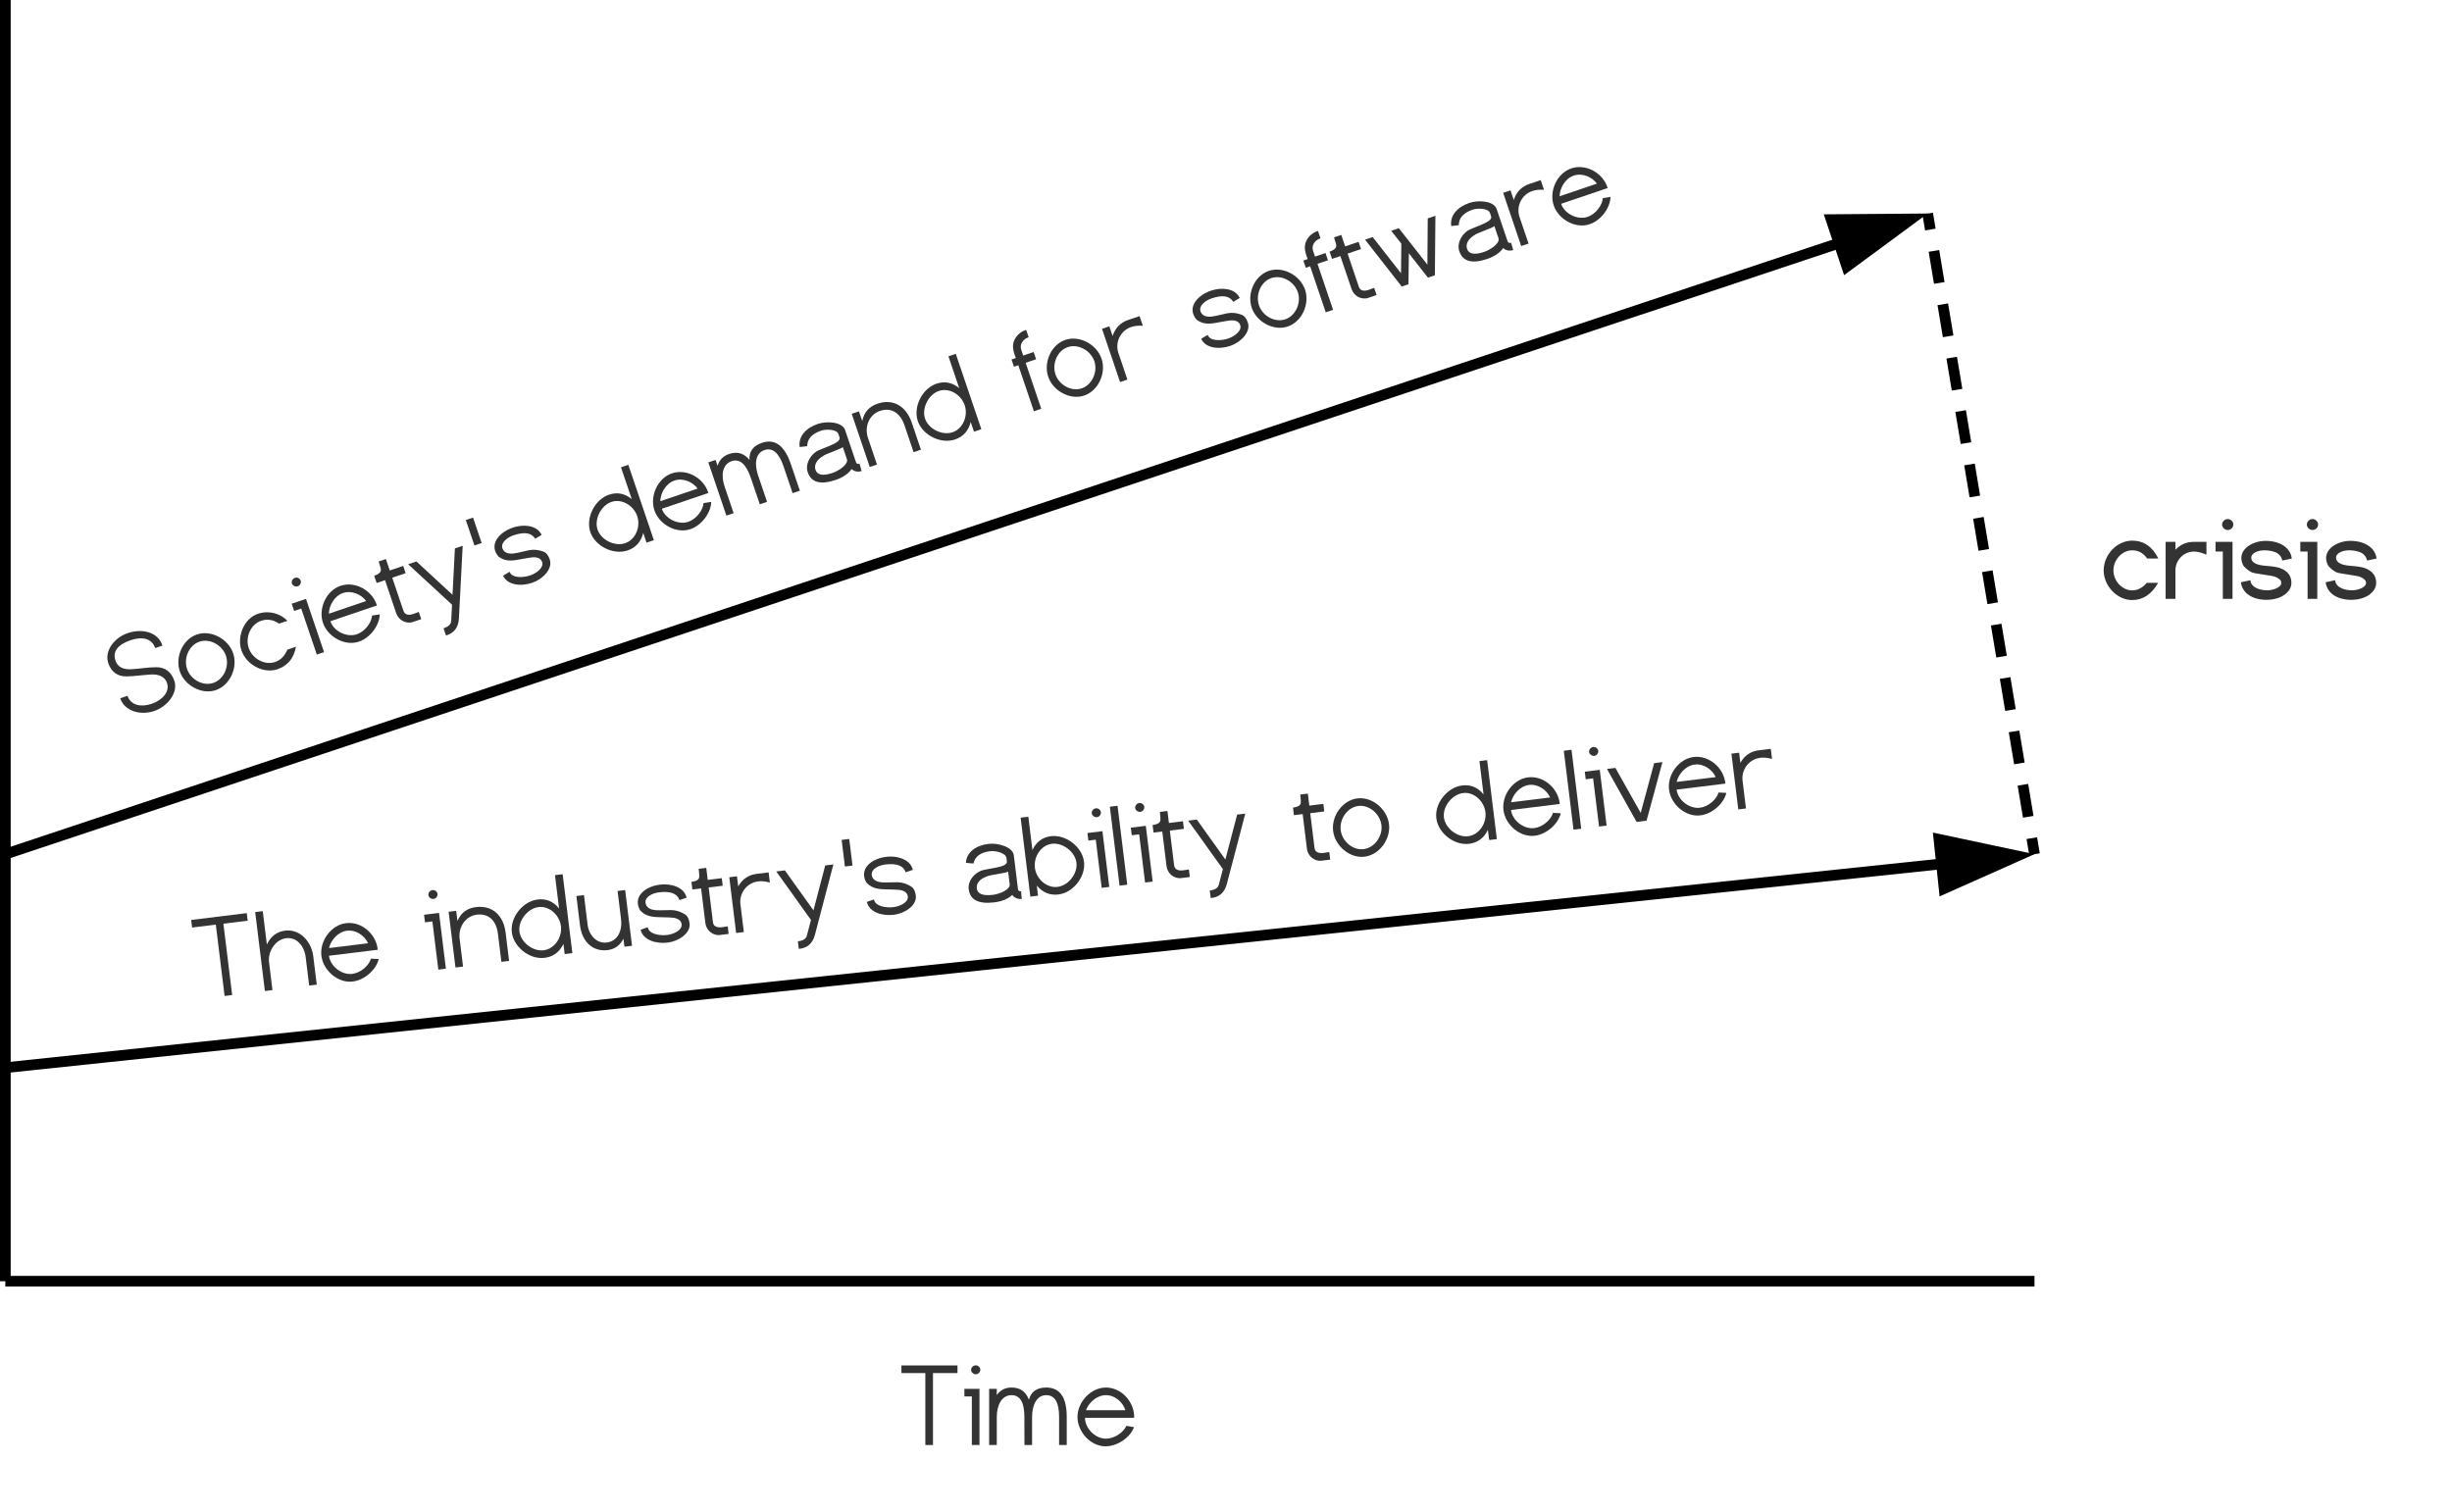 <?xml version="1.0" encoding="UTF-8" standalone="no"?>
<svg
   xmlns:lucid="lucid"
   xmlns:dc="http://purl.org/dc/elements/1.1/"
   xmlns:cc="http://creativecommons.org/ns#"
   xmlns:rdf="http://www.w3.org/1999/02/22-rdf-syntax-ns#"
   xmlns:svg="http://www.w3.org/2000/svg"
   xmlns="http://www.w3.org/2000/svg"
   xmlns:xlink="http://www.w3.org/1999/xlink"
   xmlns:sodipodi="http://sodipodi.sourceforge.net/DTD/sodipodi-0.dtd"
   xmlns:inkscape="http://www.inkscape.org/namespaces/inkscape"
   width="459.19"
   height="283.25"
   id="svg2"
   version="1.1"
   inkscape:version="0.91 r13725"
   sodipodi:docname="a.svg">
  <defs
     id="defs223" />
  <sodipodi:namedview
     pagecolor="#ffffff"
     bordercolor="#666666"
     borderopacity="1"
     objecttolerance="10"
     gridtolerance="10"
     guidetolerance="10"
     inkscape:pageopacity="0"
     inkscape:pageshadow="2"
     inkscape:window-width="640"
     inkscape:window-height="480"
     id="namedview221"
     showgrid="false"
     fit-margin-top="0"
     fit-margin-left="0"
     fit-margin-right="0"
     fit-margin-bottom="0"
     inkscape:zoom="0.98163059"
     inkscape:cx="185.1048"
     inkscape:cy="105.35275"
     inkscape:window-x="205"
     inkscape:window-y="120"
     inkscape:window-maximized="0"
     inkscape:current-layer="svg2" />
  <g
     transform="translate(1641,-40)"
     lucid:page-tab-id="mvBCMjHFaehG"
     id="g4">
    <path
       d="m -1640,280 380,0 m -380,0 0,-240 m 0,160 342.7,-114.23"
       id="path6"
       inkscape:connector-curvature="0"
       style="fill:none;stroke:#000000;stroke-width:2" />
    <path
       d="m -1283.07,81.02 -12.07,8.9 -2.93,-8.78 z"
       id="path8"
       inkscape:connector-curvature="0"
       style="stroke:#000000;stroke-width:2" />
    <path
       d="m -1640,240 361.86,-38.1"
       id="path10"
       inkscape:connector-curvature="0"
       style="fill:none;stroke:#000000;stroke-width:2" />
    <path
       d="m -1263.22,200.34 -13.7,6.1 -0.97,-9.22 z"
       id="path12"
       inkscape:connector-curvature="0"
       style="stroke:#000000;stroke-width:2" />
    <path
       d="m -1637.94,152.47 303.03,-102.82 12.84,37.88 -303.03,102.82 z"
       id="path14"
       inkscape:connector-curvature="0"
       style="fill-opacity:0;stroke:#000000;stroke-width:0.5;stroke-opacity:0" />
    <use
       xlink:href="#a"
       transform="matrix(0.947,-0.321,0.321,0.947,-1617.742,174.836)"
       id="use16"
       x="0"
       y="0"
       width="100%"
       height="100%" />
    <use
       xlink:href="#b"
       transform="matrix(0.947,-0.321,0.321,0.947,-1528.737,144.638)"
       id="use18"
       x="0"
       y="0"
       width="100%"
       height="100%" />
    <use
       xlink:href="#c"
       transform="matrix(0.947,-0.321,0.321,0.947,-1448.538,117.427)"
       id="use20"
       x="0"
       y="0"
       width="100%"
       height="100%" />
    <use
       xlink:href="#d"
       transform="matrix(0.947,-0.321,0.321,0.947,-1415.749,106.302)"
       id="use22"
       x="0"
       y="0"
       width="100%"
       height="100%" />
    <path
       d="m -1627.9,194.2 335.7,-41.4 6.88,55.83 -335.7,41.4 z"
       id="path24"
       inkscape:connector-curvature="0"
       style="fill-opacity:0;stroke:#000000;stroke-width:0.5;stroke-opacity:0" />
    <use
       xlink:href="#e"
       transform="matrix(0.992,-0.122,0.122,0.992,-1603.61,227.14)"
       id="use26"
       x="0"
       y="0"
       width="100%"
       height="100%" />
    <use
       xlink:href="#f"
       transform="matrix(0.992,-0.122,0.122,0.992,-1560.814,221.861)"
       id="use28"
       x="0"
       y="0"
       width="100%"
       height="100%" />
    <use
       xlink:href="#g"
       transform="matrix(0.992,-0.122,0.122,0.992,-1460.306,209.464)"
       id="use30"
       x="0"
       y="0"
       width="100%"
       height="100%" />
    <use
       xlink:href="#h"
       transform="matrix(0.992,-0.122,0.122,0.992,-1397.857,201.76)"
       id="use32"
       x="0"
       y="0"
       width="100%"
       height="100%" />
    <use
       xlink:href="#i"
       transform="matrix(0.992,-0.122,0.122,0.992,-1371.354,198.491)"
       id="use34"
       x="0"
       y="0"
       width="100%"
       height="100%" />
    <path
       d="m -1640,283 380,0 0,40 -380,0 z"
       id="path36"
       inkscape:connector-curvature="0"
       style="fill-opacity:0;stroke:#000000;stroke-width:0.5;stroke-opacity:0" />
    <g
       id="g38">
      <use
         xlink:href="#j"
         transform="translate(-1472.418,310.681)"
         id="use40"
         x="0"
         y="0"
         width="100%"
         height="100%" />
    </g>
    <path
       d="m -1280,80 20,120"
       id="path42"
       inkscape:connector-curvature="0"
       style="fill:none" />
    <path
       d="m -1280,80 0.5,3 m 0.67,4 1,6 m 0.66,4 1,6 m 0.67,4 1,6 m 0.67,4 1,6 m 0.66,4 1,6 m 0.67,4 1,6 m 0.67,4 1,6 m 0.66,4 1,6 m 0.67,4 1,6 m 0.67,4 1,6 m 0.66,4 1,6 m 0.67,4 0.5,3"
       id="path44"
       inkscape:connector-curvature="0"
       style="fill:none;stroke:#000000;stroke-width:2" />
    <path
       d="m -1260,120 77.94,0 0,49.65 -77.94,0 z"
       id="path46"
       inkscape:connector-curvature="0"
       style="fill-opacity:0;stroke:#000000;stroke-width:0.5;stroke-opacity:0" />
    <g
       id="g48">
      <use
         xlink:href="#k"
         transform="translate(-1247.373,152.172)"
         id="use50"
         x="0"
         y="0"
         width="100%"
         height="100%" />
    </g>
    <defs
       id="defs52">
      <path
         d="m 892,-988 c 1,-180 -155,-261 -350,-261 -239,0 -359,83 -359,250 0,109 72,186 218,225 134,36 273,57 404,101 148,49 217,165 217,318 C 1022,-137 763,22 534,22 285,22 54,-135 53,-369 l 130,0 c 6,176 157,261 349,261 178,0 360,-88 360,-250 0,-109 -72,-188 -217,-228 C 541,-623 403,-645 271,-689 123,-738 53,-851 53,-998 c 0,-227 241,-381 478,-381 258,0 497,146 491,391 l -130,0"
         id="l"
         inkscape:connector-curvature="0"
         style="fill:#333333" />
      <path
         d="m 881,-477 c 0,-189 -160,-372 -351,-372 -189,0 -348,181 -348,372 0,191 160,369 348,369 188,0 351,-180 351,-369 z m -829,-1 c 0,-256 220,-501 478,-501 257,0 481,246 481,502 C 1011,-221 785,22 530,22 276,22 52,-223 52,-478"
         id="m"
         inkscape:connector-curvature="0"
         style="fill:#333333" />
      <path
         d="m 51,-478 c 0,-256 221,-509 478,-501 201,6 353,126 426,274 l -152,0 c -71,-96 -163,-144 -274,-144 -189,0 -348,180 -348,372 0,191 160,369 348,369 100,0 189,-44 266,-132 l 155,0 C 852,-65 712,22 529,22 275,22 51,-223 51,-478"
         id="n"
         inkscape:connector-curvature="0"
         style="fill:#333333" />
      <path
         d="m 240,-1205 c -40,0 -79,-36 -79,-76 0,-40 39,-76 79,-76 41,0 78,35 78,76 0,41 -37,76 -78,76 z m -193,248 257,0 0,957 -130,0 0,-827 -127,0 0,-130"
         id="o"
         inkscape:connector-curvature="0"
         style="fill:#333333" />
      <path
         d="m 52,-478 c 0,-256 228,-501 485,-501 264,0 489,248 480,516 l -837,0 c 0,180 174,355 357,355 148,0 301,-110 347,-219 l 130,23 C 955,-140 749,17 537,22 280,28 52,-222 52,-478 Z m 815,-115 c -38,-129 -172,-257 -330,-256 -158,0 -295,130 -340,256 l 670,0"
         id="p"
         inkscape:connector-curvature="0"
         style="fill:#333333" />
      <path
         d="M 406,0 C 279,4 176,-105 176,-232 l 0,-595 -150,0 0,-130 c 75,0 120,-17 137,-51 9,-17 13,-69 13,-155 l 130,0 0,206 241,0 0,130 -241,0 0,595 c 0,70 49,105 146,105 18,0 78,-3 95,-3 L 547,0 406,0"
         id="q"
         inkscape:connector-curvature="0"
         style="fill:#333333" />
      <path
         d="m 253,269 c 88,1 142,-24 163,-75 L 519,-65 33,-957 l 148,0 400,735 292,-735 140,0 L 555,194 C 497,336 401,404 253,399 l 0,-130"
         id="r"
         inkscape:connector-curvature="0"
         style="fill:#333333" />
      <path
         d="m 245,-898 -130,0 0,-457 130,0 0,457"
         id="s"
         inkscape:connector-curvature="0"
         style="fill:#333333" />
      <path
         d="M 898,-260 C 898,-89 674,20 489,20 280,20 75,-78 57,-254 l 126,-27 c 2,114 176,171 313,171 113,0 265,-50 265,-150 0,-60 -40,-102 -120,-127 -21,-6 -104,-22 -252,-42 -166,-23 -242,-71 -302,-158 -134,-339 365,-481 654,-327 94,50 148,120 161,213 l -126,27 c -25,-116 -134,-174 -329,-174 -116,0 -251,47 -251,149 0,73 54,127 164,147 83,15 168,18 253,29 83,11 158,46 225,101 40,33 60,87 60,162"
         id="t"
         inkscape:connector-curvature="0"
         style="fill:#333333" />
      <g
         id="a">
        <use
           transform="scale(0.011,0.011)"
           xlink:href="#l"
           id="use64"
           x="0"
           y="0"
           width="100%"
           height="100%" />
        <use
           transform="matrix(0.011,0,0,0.011,12.207,0)"
           xlink:href="#m"
           id="use66"
           x="0"
           y="0"
           width="100%"
           height="100%" />
        <use
           transform="matrix(0.011,0,0,0.011,24.414,0)"
           xlink:href="#n"
           id="use68"
           x="0"
           y="0"
           width="100%"
           height="100%" />
        <use
           transform="matrix(0.011,0,0,0.011,36.176,0)"
           xlink:href="#o"
           id="use70"
           x="0"
           y="0"
           width="100%"
           height="100%" />
        <use
           transform="matrix(0.011,0,0,0.011,40.516,0)"
           xlink:href="#p"
           id="use72"
           x="0"
           y="0"
           width="100%"
           height="100%" />
        <use
           transform="matrix(0.011,0,0,0.011,52.724,0)"
           xlink:href="#q"
           id="use74"
           x="0"
           y="0"
           width="100%"
           height="100%" />
        <use
           transform="matrix(0.011,0,0,0.011,59.364,0)"
           xlink:href="#r"
           id="use76"
           x="0"
           y="0"
           width="100%"
           height="100%" />
        <use
           transform="matrix(0.011,0,0,0.011,71.343,0)"
           xlink:href="#s"
           id="use78"
           x="0"
           y="0"
           width="100%"
           height="100%" />
        <use
           transform="matrix(0.011,0,0,0.011,75.25,0)"
           xlink:href="#t"
           id="use80"
           x="0"
           y="0"
           width="100%"
           height="100%" />
      </g>
      <path
         d="m -2,-478 c 0,-256 249,-501 505,-501 147,0 261,65 343,196 l 0,-572 132,0 0,1355 -132,0 0,-174 C 761,-43 645,22 498,22 243,22 -2,-223 -2,-478 Z m 843,0 c 0,-191 -151,-371 -338,-371 -187,0 -375,184 -375,371 0,187 183,370 370,370 188,0 343,-180 343,-370"
         id="u"
         inkscape:connector-curvature="0"
         style="fill:#333333" />
      <path
         d="m 455,-849 c -173,0 -251,180 -251,371 l 0,478 -130,0 0,-957 130,0 0,106 c 60,-85 144,-128 251,-128 146,0 245,69 296,208 37,-139 135,-208 295,-208 233,0 349,167 349,501 l 0,478 -130,0 0,-478 c 0,-247 -73,-371 -219,-371 -169,0 -241,180 -241,371 l 0,478 -130,0 -1,-478 c 0,-247 -73,-371 -219,-371"
         id="v"
         inkscape:connector-curvature="0"
         style="fill:#333333" />
      <path
         d="m 497,-108 c 108,0 303,-51 303,-143 l 0,-220 c -2,23 -338,19 -365,38 -104,20 -200,82 -200,182 0,95 87,143 262,143 z m 28,-871 c 161,0 405,100 405,248 l 0,579 c 0,27 16,41 48,44 -1,21 -3,64 -5,129 C 901,17 851,-12 822,-66 740,-7 634,22 504,22 233,22 97,-70 97,-253 c 0,-145 124,-253 248,-288 70,-20 368,-9 427,-58 17,-9 27,-25 29,-46 -1,7 -1,-13 -1,-60 0,-84 -168,-147 -260,-147 -166,0 -269,58 -309,174 l -126,-27 c 31,-178 203,-274 420,-274"
         id="w"
         inkscape:connector-curvature="0"
         style="fill:#333333" />
      <path
         d="m 545,-849 c -196,0 -341,171 -341,371 l 0,478 -130,0 0,-957 130,0 0,174 c 77,-131 190,-196 341,-196 285,0 449,200 449,493 l 0,486 -132,0 0,-478 c 2,-219 -106,-371 -317,-371"
         id="x"
         inkscape:connector-curvature="0"
         style="fill:#333333" />
      <g
         id="b">
        <use
           transform="scale(0.011,0.011)"
           xlink:href="#u"
           id="use87"
           x="0"
           y="0"
           width="100%"
           height="100%" />
        <use
           transform="matrix(0.011,0,0,0.011,12.077,0)"
           xlink:href="#p"
           id="use89"
           x="0"
           y="0"
           width="100%"
           height="100%" />
        <use
           transform="matrix(0.011,0,0,0.011,24.284,0)"
           xlink:href="#v"
           id="use91"
           x="0"
           y="0"
           width="100%"
           height="100%" />
        <use
           transform="matrix(0.011,0,0,0.011,41.07,0)"
           xlink:href="#w"
           id="use93"
           x="0"
           y="0"
           width="100%"
           height="100%" />
        <use
           transform="matrix(0.011,0,0,0.011,52.637,0)"
           xlink:href="#x"
           id="use95"
           x="0"
           y="0"
           width="100%"
           height="100%" />
        <use
           transform="matrix(0.011,0,0,0.011,64.757,0)"
           xlink:href="#u"
           id="use97"
           x="0"
           y="0"
           width="100%"
           height="100%" />
      </g>
      <path
         d="m 431,-1222 c -103,-2 -191,65 -188,167 l 0,98 188,0 0,130 -188,0 0,827 -132,0 0,-827 -78,0 0,-130 78,0 c -7,-146 8,-241 94,-317 61,-53 135,-81 226,-81 l 0,133"
         id="y"
         inkscape:connector-curvature="0"
         style="fill:#333333" />
      <path
         d="m 550,-827 c -191,0 -346,159 -346,349 l 0,478 -132,0 0,-957 132,0 0,174 c 85,-116 198,-174 339,-174 l 204,0 0,174 c -69,-29 -134,-44 -197,-44"
         id="z"
         inkscape:connector-curvature="0"
         style="fill:#333333" />
      <g
         id="c">
        <use
           transform="scale(0.011,0.011)"
           xlink:href="#y"
           id="use102"
           x="0"
           y="0"
           width="100%"
           height="100%" />
        <use
           transform="matrix(0.011,0,0,0.011,5.263,0)"
           xlink:href="#m"
           id="use104"
           x="0"
           y="0"
           width="100%"
           height="100%" />
        <use
           transform="matrix(0.011,0,0,0.011,17.47,0)"
           xlink:href="#z"
           id="use106"
           x="0"
           y="0"
           width="100%"
           height="100%" />
      </g>
      <path
         d="m 395,0 -335,-957 137,0 259,739 167,-476 -93,-263 137,0 262,744 258,-744 138,0 L 991,0 866,0 692,-498 516,0 395,0"
         id="A"
         inkscape:connector-curvature="0"
         style="fill:#333333" />
      <g
         id="d">
        <use
           transform="scale(0.011,0.011)"
           xlink:href="#t"
           id="use110"
           x="0"
           y="0"
           width="100%"
           height="100%" />
        <use
           transform="matrix(0.011,0,0,0.011,10.883,0)"
           xlink:href="#m"
           id="use112"
           x="0"
           y="0"
           width="100%"
           height="100%" />
        <use
           transform="matrix(0.011,0,0,0.011,23.09,0)"
           xlink:href="#y"
           id="use114"
           x="0"
           y="0"
           width="100%"
           height="100%" />
        <use
           transform="matrix(0.011,0,0,0.011,28.353,0)"
           xlink:href="#q"
           id="use116"
           x="0"
           y="0"
           width="100%"
           height="100%" />
        <use
           transform="matrix(0.011,0,0,0.011,34.993,0)"
           xlink:href="#A"
           id="use118"
           x="0"
           y="0"
           width="100%"
           height="100%" />
        <use
           transform="matrix(0.011,0,0,0.011,50.608,0)"
           xlink:href="#w"
           id="use120"
           x="0"
           y="0"
           width="100%"
           height="100%" />
        <use
           transform="matrix(0.011,0,0,0.011,62.174,0)"
           xlink:href="#z"
           id="use122"
           x="0"
           y="0"
           width="100%"
           height="100%" />
        <use
           transform="matrix(0.011,0,0,0.011,70.605,0)"
           xlink:href="#p"
           id="use124"
           x="0"
           y="0"
           width="100%"
           height="100%" />
      </g>
      <path
         d="m 558,-1225 0,1225 -130,0 0,-1225 -407,0 0,-130 954,0 0,130 -417,0"
         id="B"
         inkscape:connector-curvature="0"
         style="fill:#333333" />
      <path
         d="m 543,-849 c -184,0 -339,185 -339,371 l 0,478 -130,0 0,-1355 130,0 0,572 c 84,-131 197,-196 339,-196 250,0 421,235 421,493 l 0,486 -130,0 0,-478 c 4,-195 -107,-371 -291,-371"
         id="C"
         inkscape:connector-curvature="0"
         style="fill:#333333" />
      <g
         id="e">
        <use
           transform="scale(0.011,0.011)"
           xlink:href="#B"
           id="use129"
           x="0"
           y="0"
           width="100%"
           height="100%" />
        <use
           transform="matrix(0.011,0,0,0.011,11.502,0)"
           xlink:href="#C"
           id="use131"
           x="0"
           y="0"
           width="100%"
           height="100%" />
        <use
           transform="matrix(0.011,0,0,0.011,23.058,0)"
           xlink:href="#p"
           id="use133"
           x="0"
           y="0"
           width="100%"
           height="100%" />
      </g>
      <path
         d="m 483,-108 c 191,0 291,-169 291,-370 l 0,-479 130,0 0,957 -130,0 0,-137 C 701,-31 604,22 483,22 219,22 67,-183 67,-456 l 0,-501 130,0 0,501 c -4,182 112,348 286,348"
         id="D"
         inkscape:connector-curvature="0"
         style="fill:#333333" />
      <g
         id="f">
        <use
           transform="scale(0.011,0.011)"
           xlink:href="#o"
           id="use137"
           x="0"
           y="0"
           width="100%"
           height="100%" />
        <use
           transform="matrix(0.011,0,0,0.011,4.34,0)"
           xlink:href="#x"
           id="use139"
           x="0"
           y="0"
           width="100%"
           height="100%" />
        <use
           transform="matrix(0.011,0,0,0.011,16.461,0)"
           xlink:href="#u"
           id="use141"
           x="0"
           y="0"
           width="100%"
           height="100%" />
        <use
           transform="matrix(0.011,0,0,0.011,28.537,0)"
           xlink:href="#D"
           id="use143"
           x="0"
           y="0"
           width="100%"
           height="100%" />
        <use
           transform="matrix(0.011,0,0,0.011,39.822,0)"
           xlink:href="#t"
           id="use145"
           x="0"
           y="0"
           width="100%"
           height="100%" />
        <use
           transform="matrix(0.011,0,0,0.011,50.705,0)"
           xlink:href="#q"
           id="use147"
           x="0"
           y="0"
           width="100%"
           height="100%" />
        <use
           transform="matrix(0.011,0,0,0.011,57.346,0)"
           xlink:href="#z"
           id="use149"
           x="0"
           y="0"
           width="100%"
           height="100%" />
        <use
           transform="matrix(0.011,0,0,0.011,66.645,0)"
           xlink:href="#r"
           id="use151"
           x="0"
           y="0"
           width="100%"
           height="100%" />
        <use
           transform="matrix(0.011,0,0,0.011,78.624,0)"
           xlink:href="#s"
           id="use153"
           x="0"
           y="0"
           width="100%"
           height="100%" />
        <use
           transform="matrix(0.011,0,0,0.011,82.53,0)"
           xlink:href="#t"
           id="use155"
           x="0"
           y="0"
           width="100%"
           height="100%" />
      </g>
      <path
         d="m 922,-478 c 0,-187 -188,-371 -375,-371 -187,0 -338,180 -338,371 0,190 155,370 343,370 187,0 370,-183 370,-370 z m 130,0 C 1052,-223 807,22 552,22 405,22 289,-43 204,-174 l 0,174 -132,0 0,-1355 132,0 0,572 c 82,-131 196,-196 343,-196 256,0 505,245 505,501"
         id="E"
         inkscape:connector-curvature="0"
         style="fill:#333333" />
      <path
         d="m 86,-1355 132,0 0,1355 -132,0 0,-1355"
         id="F"
         inkscape:connector-curvature="0"
         style="fill:#333333" />
      <g
         id="g">
        <use
           transform="scale(0.011,0.011)"
           xlink:href="#w"
           id="use160"
           x="0"
           y="0"
           width="100%"
           height="100%" />
        <use
           transform="matrix(0.011,0,0,0.011,11.567,0)"
           xlink:href="#E"
           id="use162"
           x="0"
           y="0"
           width="100%"
           height="100%" />
        <use
           transform="matrix(0.011,0,0,0.011,23.915,0)"
           xlink:href="#o"
           id="use164"
           x="0"
           y="0"
           width="100%"
           height="100%" />
        <use
           transform="matrix(0.011,0,0,0.011,28.255,0)"
           xlink:href="#F"
           id="use166"
           x="0"
           y="0"
           width="100%"
           height="100%" />
        <use
           transform="matrix(0.011,0,0,0.011,32.107,0)"
           xlink:href="#o"
           id="use168"
           x="0"
           y="0"
           width="100%"
           height="100%" />
        <use
           transform="matrix(0.011,0,0,0.011,36.447,0)"
           xlink:href="#q"
           id="use170"
           x="0"
           y="0"
           width="100%"
           height="100%" />
        <use
           transform="matrix(0.011,0,0,0.011,43.088,0)"
           xlink:href="#r"
           id="use172"
           x="0"
           y="0"
           width="100%"
           height="100%" />
      </g>
      <g
         id="h">
        <use
           transform="scale(0.011,0.011)"
           xlink:href="#q"
           id="use175"
           x="0"
           y="0"
           width="100%"
           height="100%" />
        <use
           transform="matrix(0.011,0,0,0.011,6.641,0)"
           xlink:href="#m"
           id="use177"
           x="0"
           y="0"
           width="100%"
           height="100%" />
      </g>
      <path
         d="m 178,-957 334,813 331,-813 142,0 L 595,0 424,0 33,-957 l 145,0"
         id="G"
         inkscape:connector-curvature="0"
         style="fill:#333333" />
      <g
         id="i">
        <use
           transform="scale(0.011,0.011)"
           xlink:href="#u"
           id="use181"
           x="0"
           y="0"
           width="100%"
           height="100%" />
        <use
           transform="matrix(0.011,0,0,0.011,12.077,0)"
           xlink:href="#p"
           id="use183"
           x="0"
           y="0"
           width="100%"
           height="100%" />
        <use
           transform="matrix(0.011,0,0,0.011,24.284,0)"
           xlink:href="#F"
           id="use185"
           x="0"
           y="0"
           width="100%"
           height="100%" />
        <use
           transform="matrix(0.011,0,0,0.011,28.136,0)"
           xlink:href="#o"
           id="use187"
           x="0"
           y="0"
           width="100%"
           height="100%" />
        <use
           transform="matrix(0.011,0,0,0.011,32.476,0)"
           xlink:href="#G"
           id="use189"
           x="0"
           y="0"
           width="100%"
           height="100%" />
        <use
           transform="matrix(0.011,0,0,0.011,43.338,0)"
           xlink:href="#p"
           id="use191"
           x="0"
           y="0"
           width="100%"
           height="100%" />
        <use
           transform="matrix(0.011,0,0,0.011,55.545,0)"
           xlink:href="#z"
           id="use193"
           x="0"
           y="0"
           width="100%"
           height="100%" />
      </g>
      <g
         id="j">
        <use
           transform="scale(0.011,0.011)"
           xlink:href="#B"
           id="use196"
           x="0"
           y="0"
           width="100%"
           height="100%" />
        <use
           transform="matrix(0.011,0,0,0.011,11.502,0)"
           xlink:href="#o"
           id="use198"
           x="0"
           y="0"
           width="100%"
           height="100%" />
        <use
           transform="matrix(0.011,0,0,0.011,15.842,0)"
           xlink:href="#v"
           id="use200"
           x="0"
           y="0"
           width="100%"
           height="100%" />
        <use
           transform="matrix(0.011,0,0,0.011,32.628,0)"
           xlink:href="#p"
           id="use202"
           x="0"
           y="0"
           width="100%"
           height="100%" />
      </g>
      <path
         d="m 30,-484 c 0,-265 224,-507 485,-507 196,0 345,102 446,305 l -191,0 c -63,-93 -148,-140 -255,-140 -177,0 -319,167 -319,342 0,176 146,340 319,340 93,0 176,-43 249,-128 l 193,0 C 846,-77 699,21 515,21 254,21 30,-224 30,-484"
         id="H"
         inkscape:connector-curvature="0"
         style="fill:#333333" />
      <path
         d="m 535,-805 c -177,0 -317,145 -317,321 l 0,484 -167,0 0,-970 167,0 0,134 c 85,-89 189,-134 310,-134 l 218,0 0,218 c -83,-35 -153,-53 -211,-53"
         id="I"
         inkscape:connector-curvature="0"
         style="fill:#333333" />
      <path
         d="m 233,-1172 c -50,0 -96,-44 -96,-94 0,-49 46,-93 96,-93 50,0 96,43 96,93 0,52 -44,94 -96,94 z m -207,202 289,0 0,970 -165,0 0,-805 -124,0 0,-165"
         id="J"
         inkscape:connector-curvature="0"
         style="fill:#333333" />
      <path
         d="m 68,-580 c -113,-243 147,-407 386,-407 229,0 422,106 446,301 l -161,34 c -17,-73 -62,-125 -139,-149 -121,-38 -274,-36 -352,29 -25,21 -38,44 -38,71 0,66 59,112 178,131 86,13 176,12 261,32 115,27 244,96 244,266 0,81 -40,141 -102,191 C 645,38 359,49 192,-49 101,-102 48,-180 33,-282 l 163,-35 c 5,118 149,172 287,172 93,0 238,-46 238,-127 0,-45 -37,-74 -103,-103 -48,-21 -337,-53 -386,-71 -61,-22 -144,-92 -164,-134"
         id="K"
         inkscape:connector-curvature="0"
         style="fill:#333333" />
      <g
         id="k">
        <use
           transform="scale(0.011,0.011)"
           xlink:href="#H"
           id="use209"
           x="0"
           y="0"
           width="100%"
           height="100%" />
        <use
           transform="matrix(0.011,0,0,0.011,11.372,0)"
           xlink:href="#I"
           id="use211"
           x="0"
           y="0"
           width="100%"
           height="100%" />
        <use
           transform="matrix(0.011,0,0,0.011,20.996,0)"
           xlink:href="#J"
           id="use213"
           x="0"
           y="0"
           width="100%"
           height="100%" />
        <use
           transform="matrix(0.011,0,0,0.011,25.662,0)"
           xlink:href="#K"
           id="use215"
           x="0"
           y="0"
           width="100%"
           height="100%" />
        <use
           transform="matrix(0.011,0,0,0.011,36.871,0)"
           xlink:href="#J"
           id="use217"
           x="0"
           y="0"
           width="100%"
           height="100%" />
        <use
           transform="matrix(0.011,0,0,0.011,41.536,0)"
           xlink:href="#K"
           id="use219"
           x="0"
           y="0"
           width="100%"
           height="100%" />
      </g>
    </defs>
  </g>
</svg>
